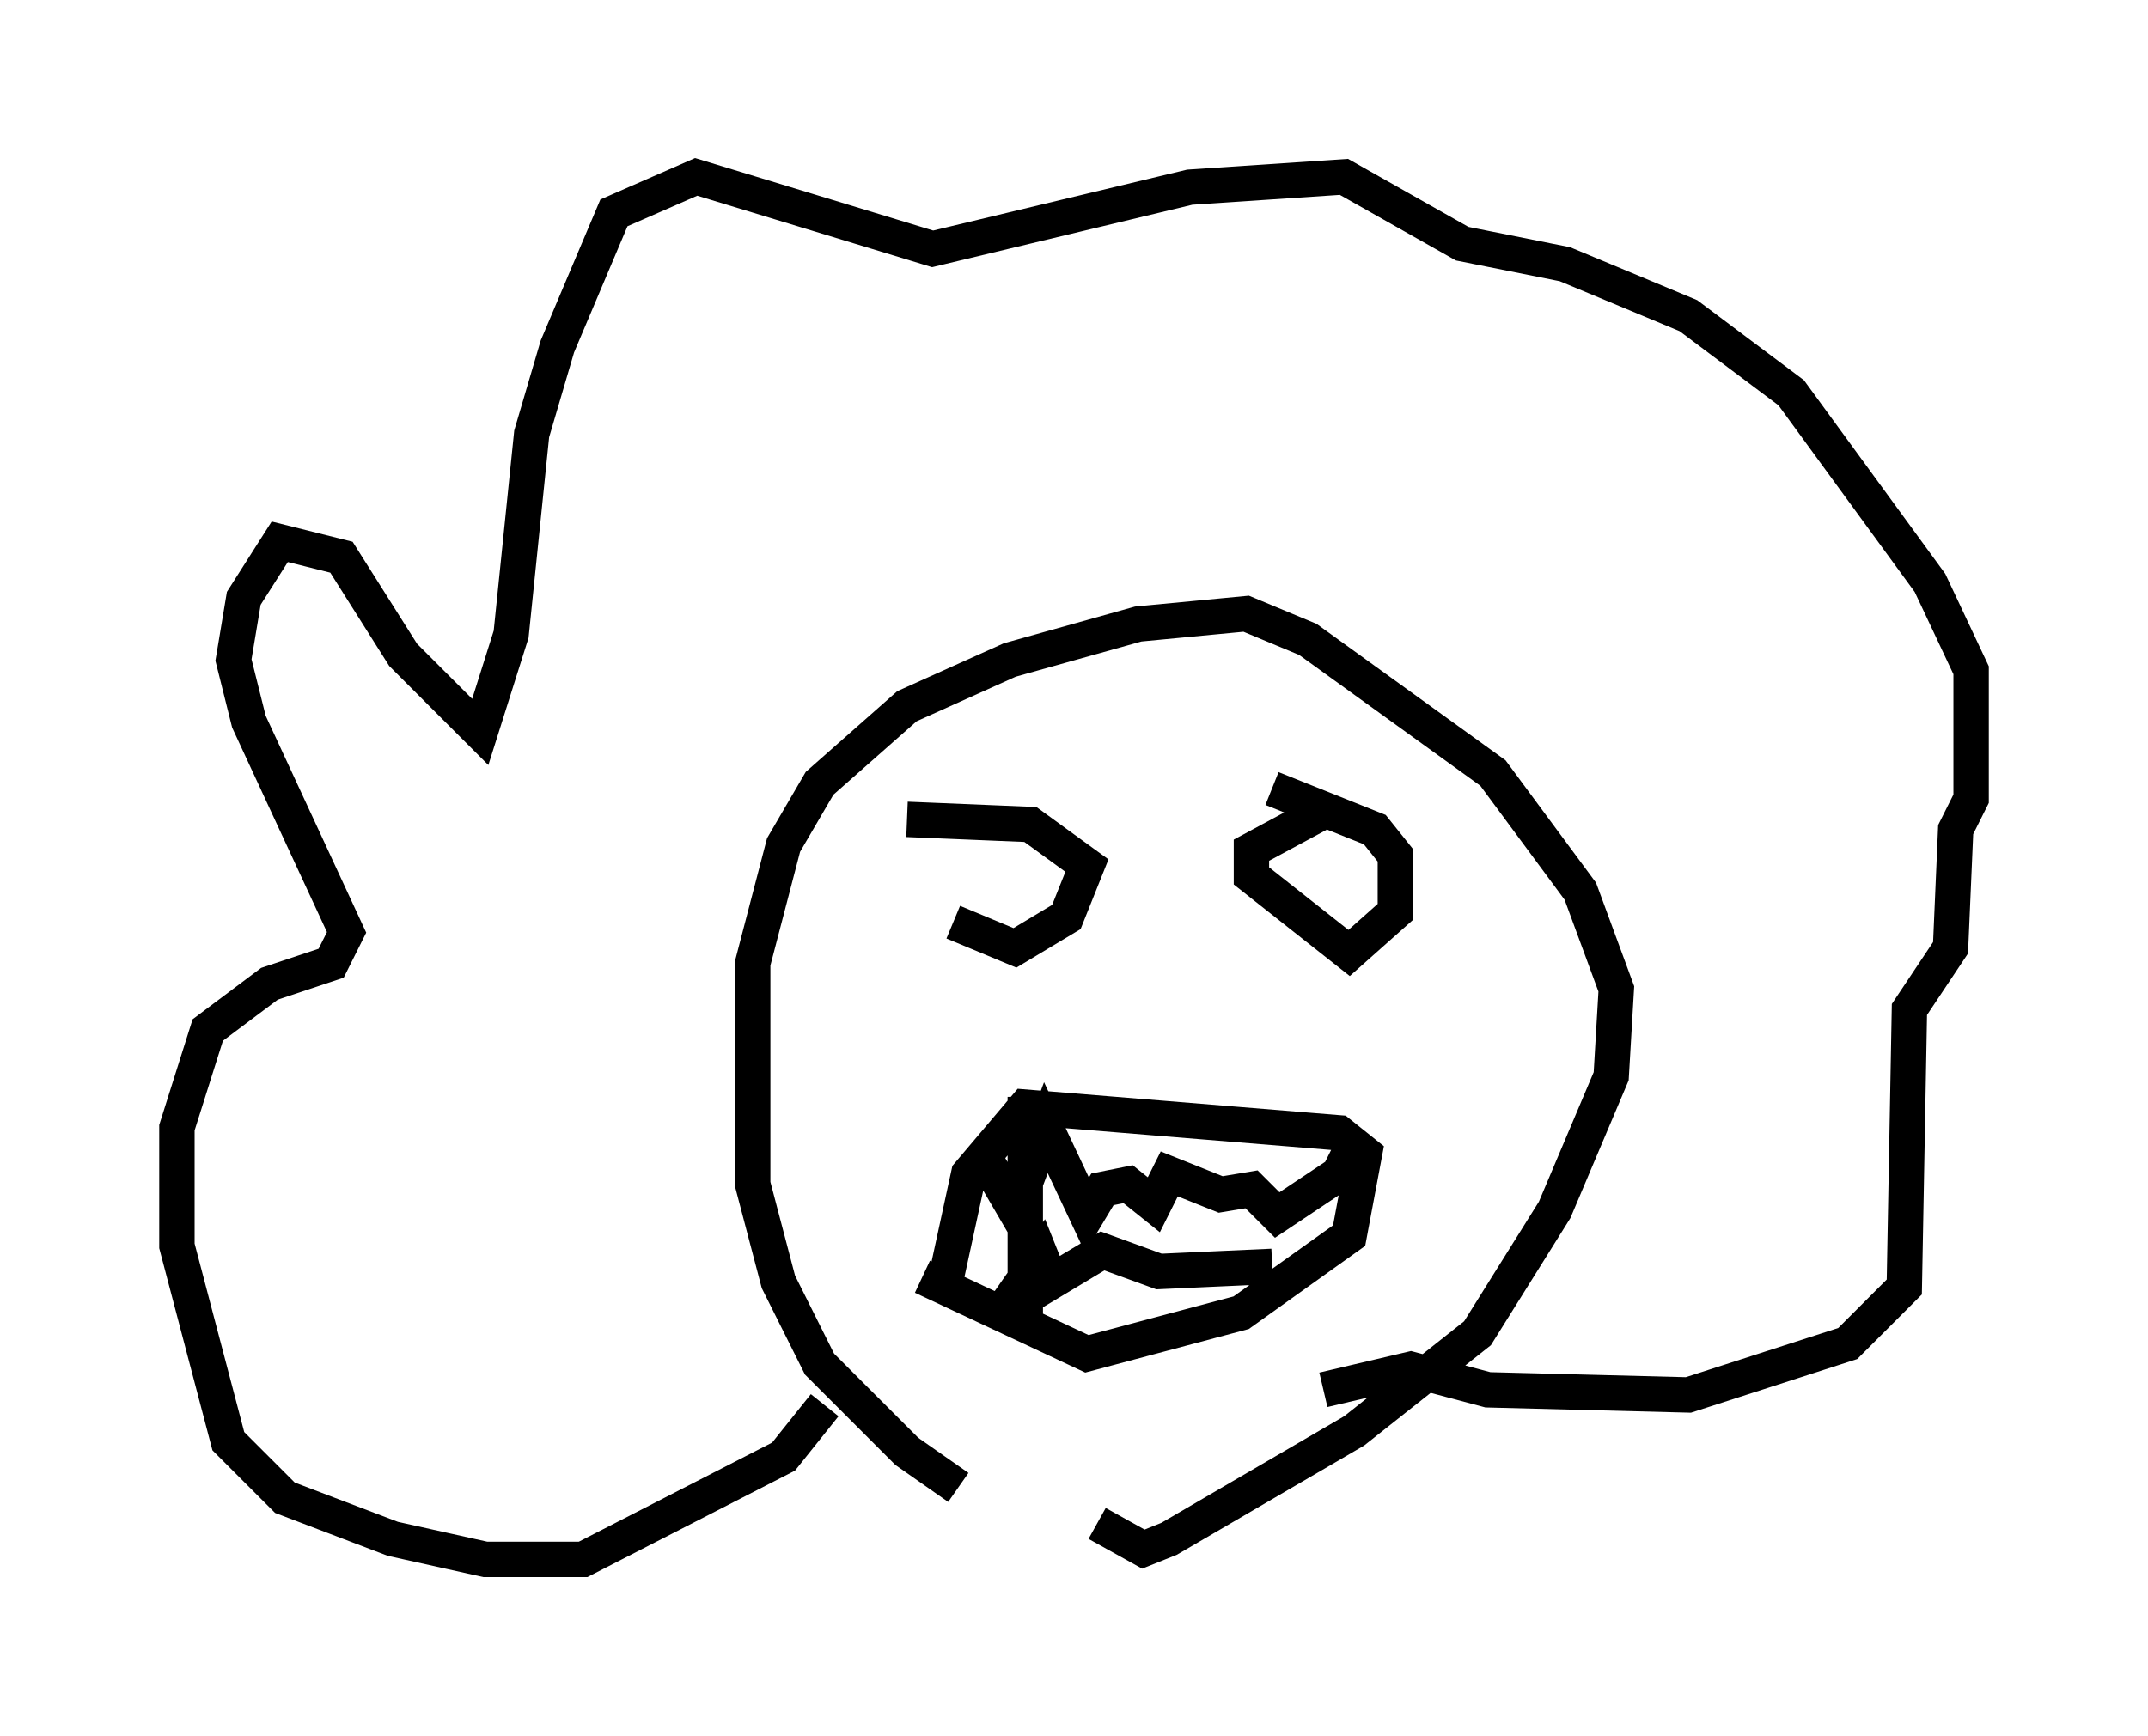 <?xml version="1.0" encoding="utf-8" ?>
<svg baseProfile="full" height="49.073" version="1.1" width="60.693" xmlns="http://www.w3.org/2000/svg" xmlns:ev="http://www.w3.org/2001/xml-events" xmlns:xlink="http://www.w3.org/1999/xlink"><defs /><rect fill="white" height="49.073" width="60.693" x="0" y="0" /><path d="M30.855, 42.765 m-3.777, -0.726 l-1.453, -1.017 -2.469, -2.469 l-1.162, -2.324 -0.726, -2.76 l0.0, -6.246 0.872, -3.341 l1.017, -1.743 2.469, -2.179 l2.905, -1.307 3.631, -1.017 l3.05, -0.291 1.743, 0.726 l5.229, 3.777 2.469, 3.341 l1.017, 2.76 -0.145, 2.469 l-1.598, 3.777 -2.179, 3.486 l-3.486, 2.76 -5.229, 3.05 l-0.726, 0.291 -1.307, -0.726 m-7.698, -3.341 l-1.162, 1.453 -5.665, 2.905 l-2.76, 0.0 -2.615, -0.581 l-3.05, -1.162 -1.598, -1.598 l-1.453, -5.52 0.0, -3.341 l0.872, -2.76 1.743, -1.307 l1.743, -0.581 0.436, -0.872 l-2.76, -5.955 -0.436, -1.743 l0.291, -1.743 1.017, -1.598 l1.743, 0.436 1.743, 2.76 l2.179, 2.179 0.872, -2.76 l0.581, -5.665 0.726, -2.469 l1.598, -3.777 2.324, -1.017 l6.682, 2.034 7.263, -1.743 l4.358, -0.291 3.341, 1.888 l2.905, 0.581 3.486, 1.453 l2.905, 2.179 3.922, 5.374 l1.162, 2.469 0.0, 3.631 l-0.436, 0.872 -0.145, 3.341 l-1.162, 1.743 -0.145, 7.844 l-1.598, 1.598 -4.503, 1.453 l-5.665, -0.145 -2.179, -0.581 l-2.469, 0.581 m-0.145, -16.268 l-1.888, 1.017 0.0, 0.726 l2.76, 2.179 1.307, -1.162 l0.0, -1.598 -0.581, -0.726 l-2.905, -1.162 m-9.006, 3.777 l1.743, 0.726 1.453, -0.872 l0.581, -1.453 -1.598, -1.162 l-3.486, -0.145 m0.436, 12.927 l4.648, 2.179 4.358, -1.162 l3.05, -2.179 0.436, -2.324 l-0.726, -0.581 -8.86, -0.726 l-1.598, 1.888 -0.726, 3.341 m2.324, -5.52 l0.0, 6.391 m-1.307, -4.939 l1.017, 1.743 0.872, -2.324 l1.162, 2.469 0.436, -0.726 l0.726, -0.145 0.726, 0.581 l0.436, -0.872 1.453, 0.581 l0.872, -0.145 0.726, 0.726 l1.743, -1.162 0.436, -0.872 m-9.877, 4.648 l1.017, -1.453 0.291, 0.726 l1.453, -0.872 1.598, 0.581 l3.196, -0.145 " fill="none" stroke="black" stroke-width="1" /></svg>